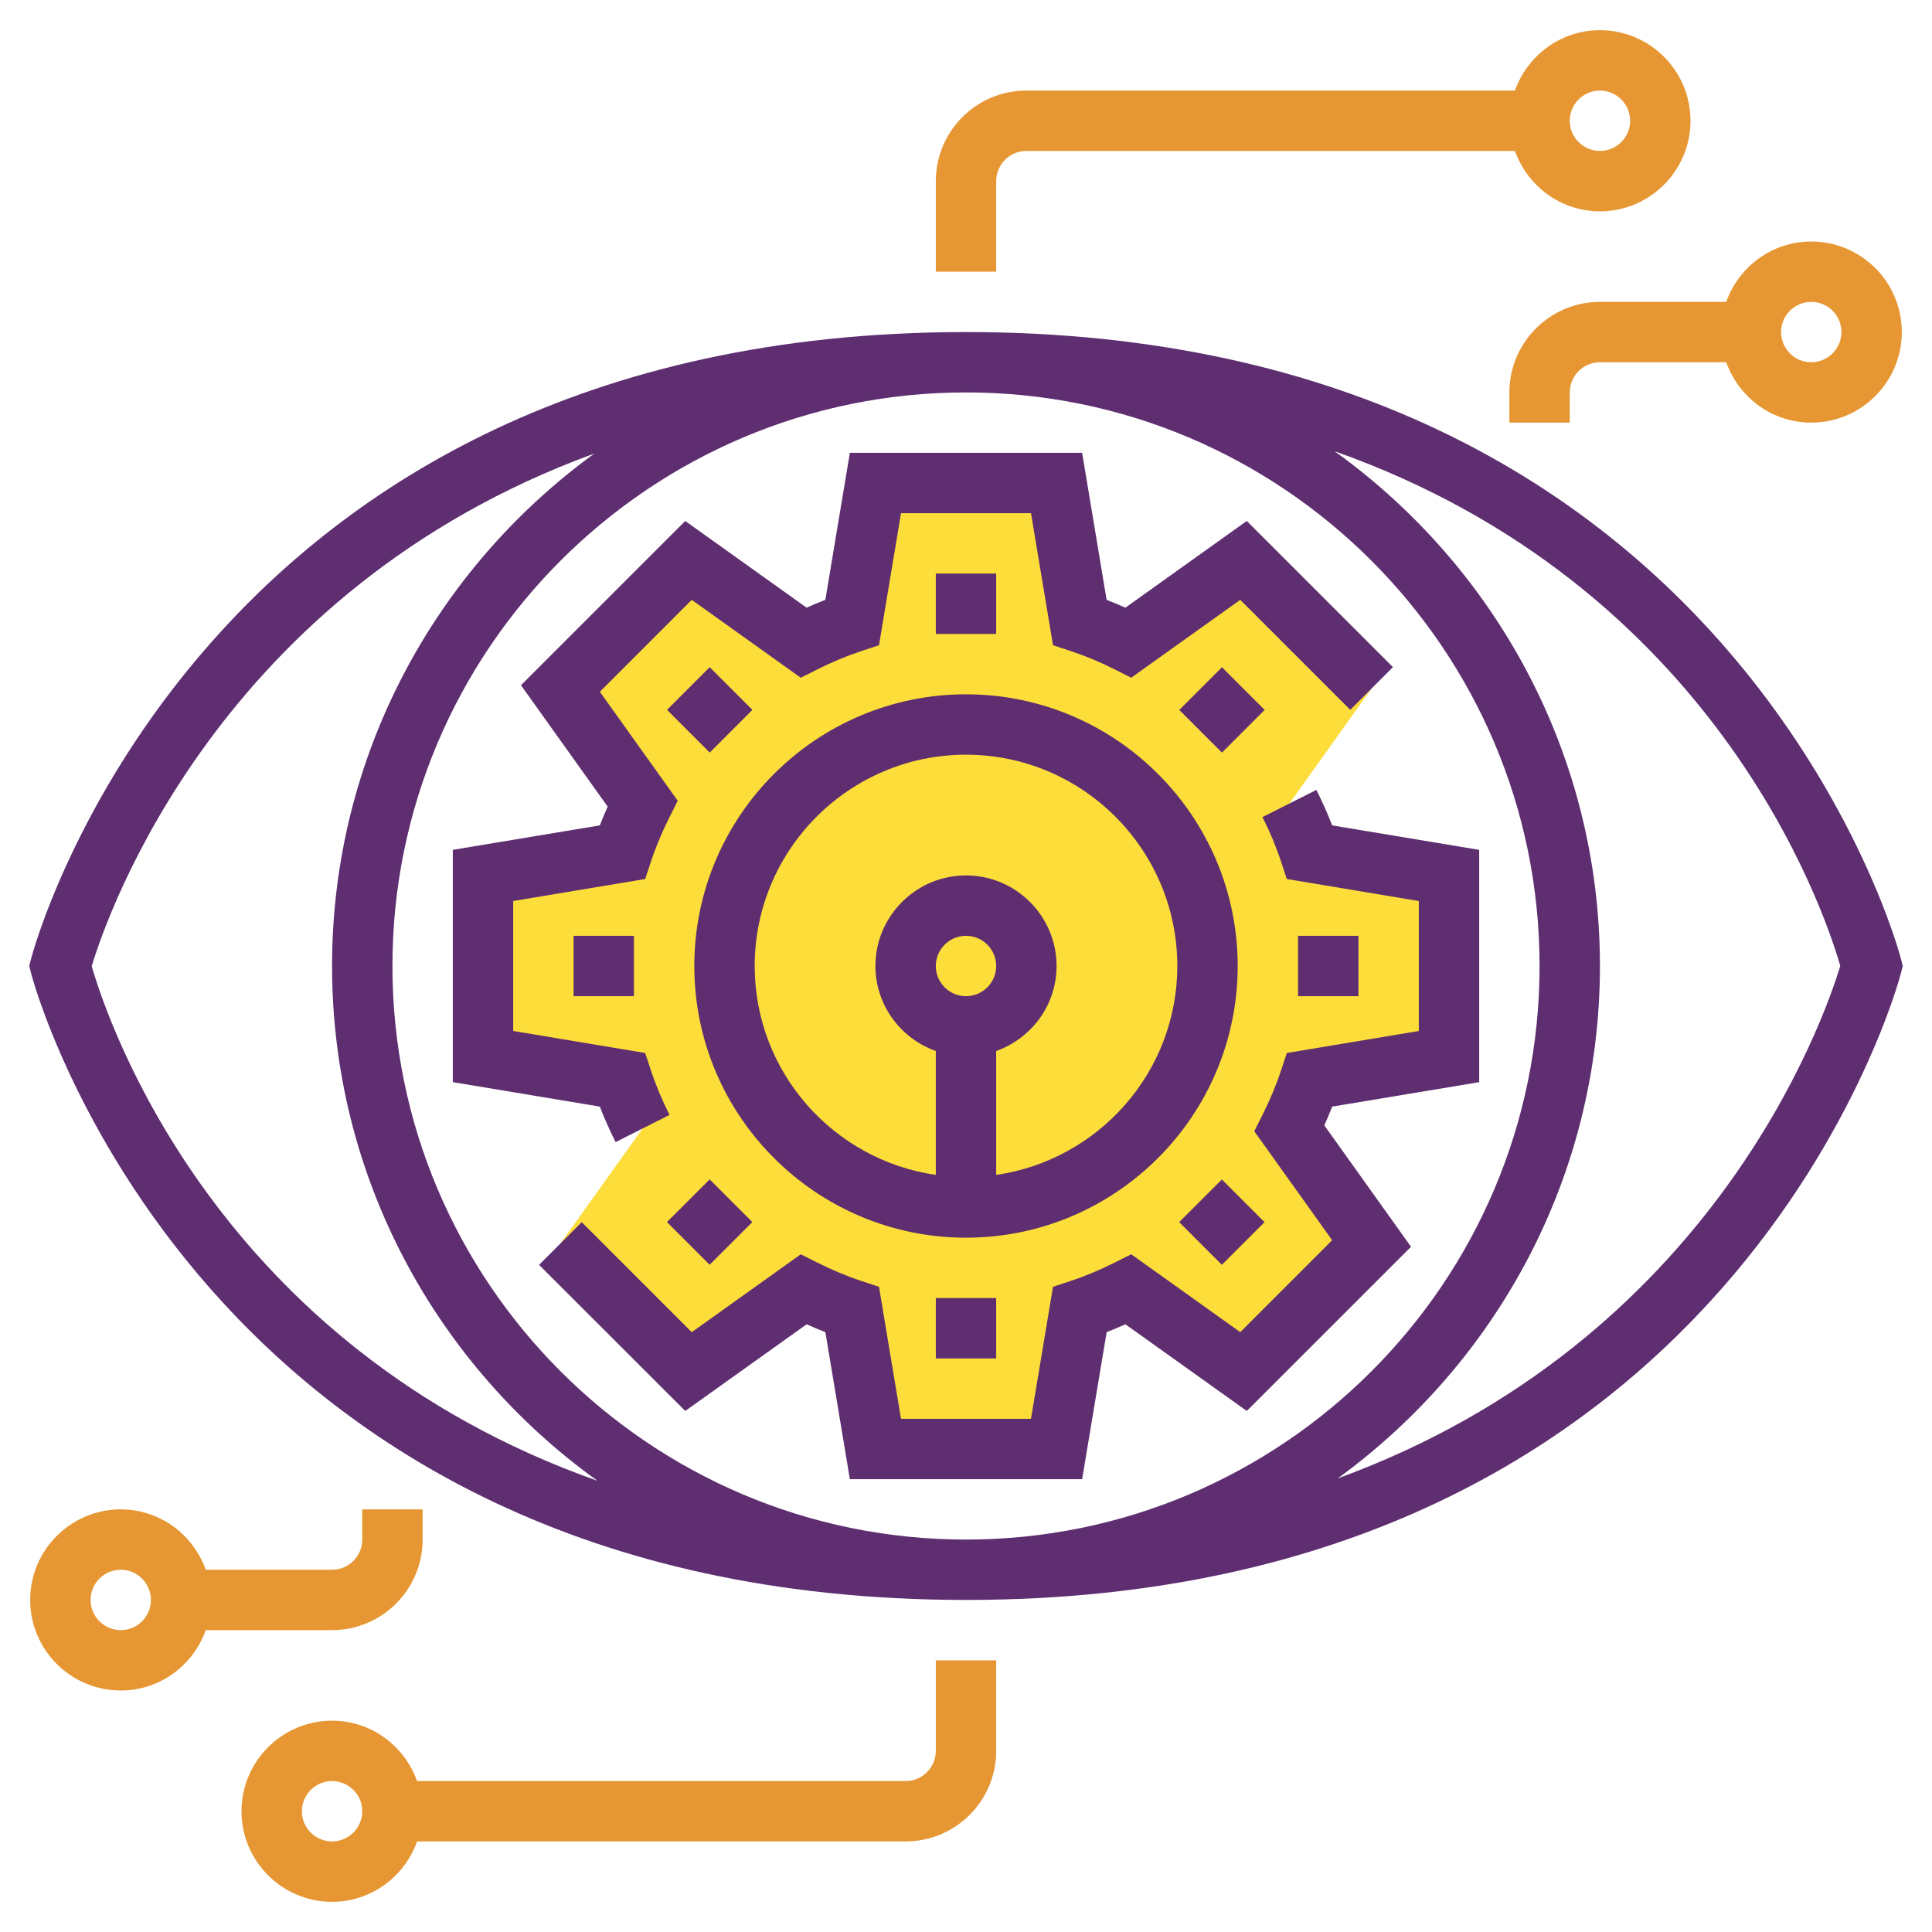 <?xml version="1.0" ?><svg id="Layer_1_1_" style="enable-background:new 0 0 64 64;" version="1.1" viewBox="0 0 64 64" xml:space="preserve" xmlns="http://www.w3.org/2000/svg" xmlns:xlink="http://www.w3.org/1999/xlink"><g><g><path d="M21.286,37.383c-0.261-0.518-0.488-1.056-0.673-1.614L16,35v-6l4.613-0.769    c0.185-0.558,0.412-1.096,0.673-1.614l-2.721-3.809l4.243-4.243l3.809,2.721c0.518-0.261,1.056-0.488,1.614-0.673L29,16h6    l0.769,4.613c0.558,0.185,1.096,0.412,1.614,0.673l3.809-2.721l4.243,4.243l-2.721,3.809c0.261,0.518,0.488,1.056,0.673,1.614    L48,29v6l-4.613,0.769c-0.185,0.558-0.412,1.096-0.673,1.614l2.721,3.809l-4.243,4.243l-3.809-2.721    c-0.518,0.261-1.056,0.489-1.614,0.673L35,48h-6l-0.769-4.613c-0.558-0.185-1.096-0.412-1.614-0.673l-3.809,2.721l-4.243-4.243    L21.286,37.383z" style="fill:#fddd3a;"/></g><g><path d="M32,41c4.962,0,9-4.037,9-9s-4.038-9-9-9s-9,4.037-9,9S27.038,41,32,41z M31,32    c0-0.552,0.449-1,1-1s1,0.448,1,1s-0.449,1-1,1S31,32.552,31,32z M32,25c3.86,0,7,3.141,7,7c0,3.519-2.613,6.432-6,6.92v-4.104    c1.161-0.414,2-1.514,2-2.816c0-1.654-1.346-3-3-3s-3,1.346-3,3c0,1.302,0.839,2.402,2,2.816v4.104c-3.387-0.488-6-3.401-6-6.92    C25,28.141,28.14,25,32,25z" style="fill:#5e2e70;"/><path d="M43.607,26.167l-1.786,0.9c0.248,0.491,0.456,0.989,0.617,1.478l0.189,0.573L47,29.848v4.305    l-4.373,0.729l-0.189,0.573c-0.161,0.488-0.369,0.986-0.617,1.478l-0.272,0.54l2.58,3.611l-3.044,3.045l-3.612-2.58l-0.539,0.271    c-0.493,0.248-0.991,0.456-1.479,0.617l-0.573,0.189L34.153,47h-4.306l-0.729-4.373l-0.573-0.189    c-0.488-0.161-0.986-0.369-1.479-0.617l-0.539-0.271l-3.612,2.58l-3.644-3.644l-1.414,1.414L22.7,46.74l4.02-2.871    c0.207,0.093,0.415,0.18,0.622,0.26L28.153,49h7.694l0.812-4.871c0.207-0.08,0.415-0.167,0.622-0.26l4.02,2.871l5.441-5.439    L43.87,37.28c0.093-0.207,0.18-0.414,0.26-0.622L49,35.848v-7.695l-4.87-0.811C43.978,26.949,43.803,26.556,43.607,26.167z" style="fill:#5e2e70;"/><path d="M15,28.152v7.695l4.87,0.811c0.152,0.393,0.327,0.786,0.523,1.175l1.786-0.9    c-0.248-0.491-0.456-0.989-0.617-1.478l-0.189-0.573L17,34.152v-4.305l4.373-0.729l0.189-0.573    c0.161-0.488,0.369-0.986,0.617-1.478l0.272-0.54l-2.58-3.611l3.044-3.045l3.612,2.58l0.54-0.272    c0.487-0.246,0.984-0.453,1.478-0.616l0.573-0.189L29.847,17h4.306l0.729,4.373l0.573,0.189c0.494,0.163,0.991,0.37,1.478,0.616    l0.54,0.272l3.612-2.58l3.644,3.644l1.414-1.414L41.3,17.258l-4.02,2.872c-0.207-0.093-0.414-0.179-0.622-0.26L35.847,15h-7.694    l-0.812,4.87c-0.208,0.081-0.416,0.167-0.622,0.26l-4.02-2.872l-5.441,5.441l2.872,4.021c-0.093,0.207-0.18,0.414-0.26,0.622    L15,28.152z" style="fill:#5e2e70;"/><rect height="2" style="fill:#5e2e70;" width="2" x="31" y="19"/><rect height="2" style="fill:#5e2e70;" transform="matrix(0.707 -0.707 0.707 0.707 -9.74 23.515)" width="2" x="22.515" y="22.515"/><rect height="2" style="fill:#5e2e70;" width="2" x="19" y="31"/><rect height="2" style="fill:#5e2e70;" transform="matrix(0.707 -0.707 0.707 0.707 -21.74 28.485)" width="2" x="22.515" y="39.485"/><rect height="2" style="fill:#5e2e70;" width="2" x="31" y="43"/><rect height="2" style="fill:#5e2e70;" transform="matrix(0.707 -0.707 0.707 0.707 -16.77 40.485)" width="2" x="39.485" y="39.485"/><rect height="2" style="fill:#5e2e70;" width="2" x="43" y="31"/><rect height="2" style="fill:#5e2e70;" transform="matrix(0.707 -0.707 0.707 0.707 -4.769 35.515)" width="2" x="39.485" y="22.515"/><path d="M62.97,31.758C62.918,31.55,57.486,11,32,11S1.082,31.55,1.03,31.758L0.969,32l0.061,0.242    C1.082,32.45,6.514,53,32,53s30.918-20.55,30.97-20.758L63.031,32L62.97,31.758z M3.038,32.005    c0.522-1.733,4.22-12.446,16.649-16.98C14.435,18.846,11,25.022,11,32c0,7.025,3.479,13.239,8.793,17.054    C7.176,44.594,3.572,33.859,3.038,32.005z M32,13c10.477,0,19,8.523,19,19s-8.523,19-19,19s-19-8.523-19-19S21.523,13,32,13z     M44.313,48.975C49.565,45.154,53,38.978,53,32c0-7.025-3.479-13.239-8.793-17.054c12.617,4.46,16.22,15.195,16.754,17.049    C60.44,33.729,56.742,44.441,44.313,48.975z" style="fill:#5e2e70;"/></g><g><path d="M31,58c0,0.552-0.449,1-1,1H13.816c-0.414-1.161-1.514-2-2.816-2c-1.654,0-3,1.346-3,3s1.346,3,3,3    c1.302,0,2.402-0.839,2.816-2H30c1.654,0,3-1.346,3-3v-3h-2V58z M11,61c-0.551,0-1-0.448-1-1s0.449-1,1-1s1,0.448,1,1    S11.551,61,11,61z" style="fill:#e69632;"/><path d="M11,54c1.654,0,3-1.346,3-3v-1h-2v1c0,0.552-0.449,1-1,1H6.816C6.402,50.839,5.302,50,4,50    c-1.654,0-3,1.346-3,3s1.346,3,3,3c1.302,0,2.402-0.839,2.816-2H11z M4,54c-0.551,0-1-0.448-1-1s0.449-1,1-1s1,0.448,1,1    S4.551,54,4,54z" style="fill:#e69632;"/><path d="M60,8c-1.302,0-2.402,0.839-2.816,2H53c-1.654,0-3,1.346-3,3v1h2v-1c0-0.552,0.449-1,1-1h4.184    c0.414,1.161,1.514,2,2.816,2c1.654,0,3-1.346,3-3S61.654,8,60,8z M60,12c-0.551,0-1-0.448-1-1s0.449-1,1-1s1,0.448,1,1    S60.551,12,60,12z" style="fill:#e69632;"/><path d="M53,7c1.654,0,3-1.346,3-3s-1.346-3-3-3c-1.302,0-2.402,0.839-2.816,2H34c-1.654,0-3,1.346-3,3v3h2    V6c0-0.552,0.449-1,1-1h16.184C50.598,6.161,51.698,7,53,7z M53,3c0.551,0,1,0.448,1,1s-0.449,1-1,1s-1-0.448-1-1S52.449,3,53,3z" style="fill:#e69632;"/></g></g></svg>